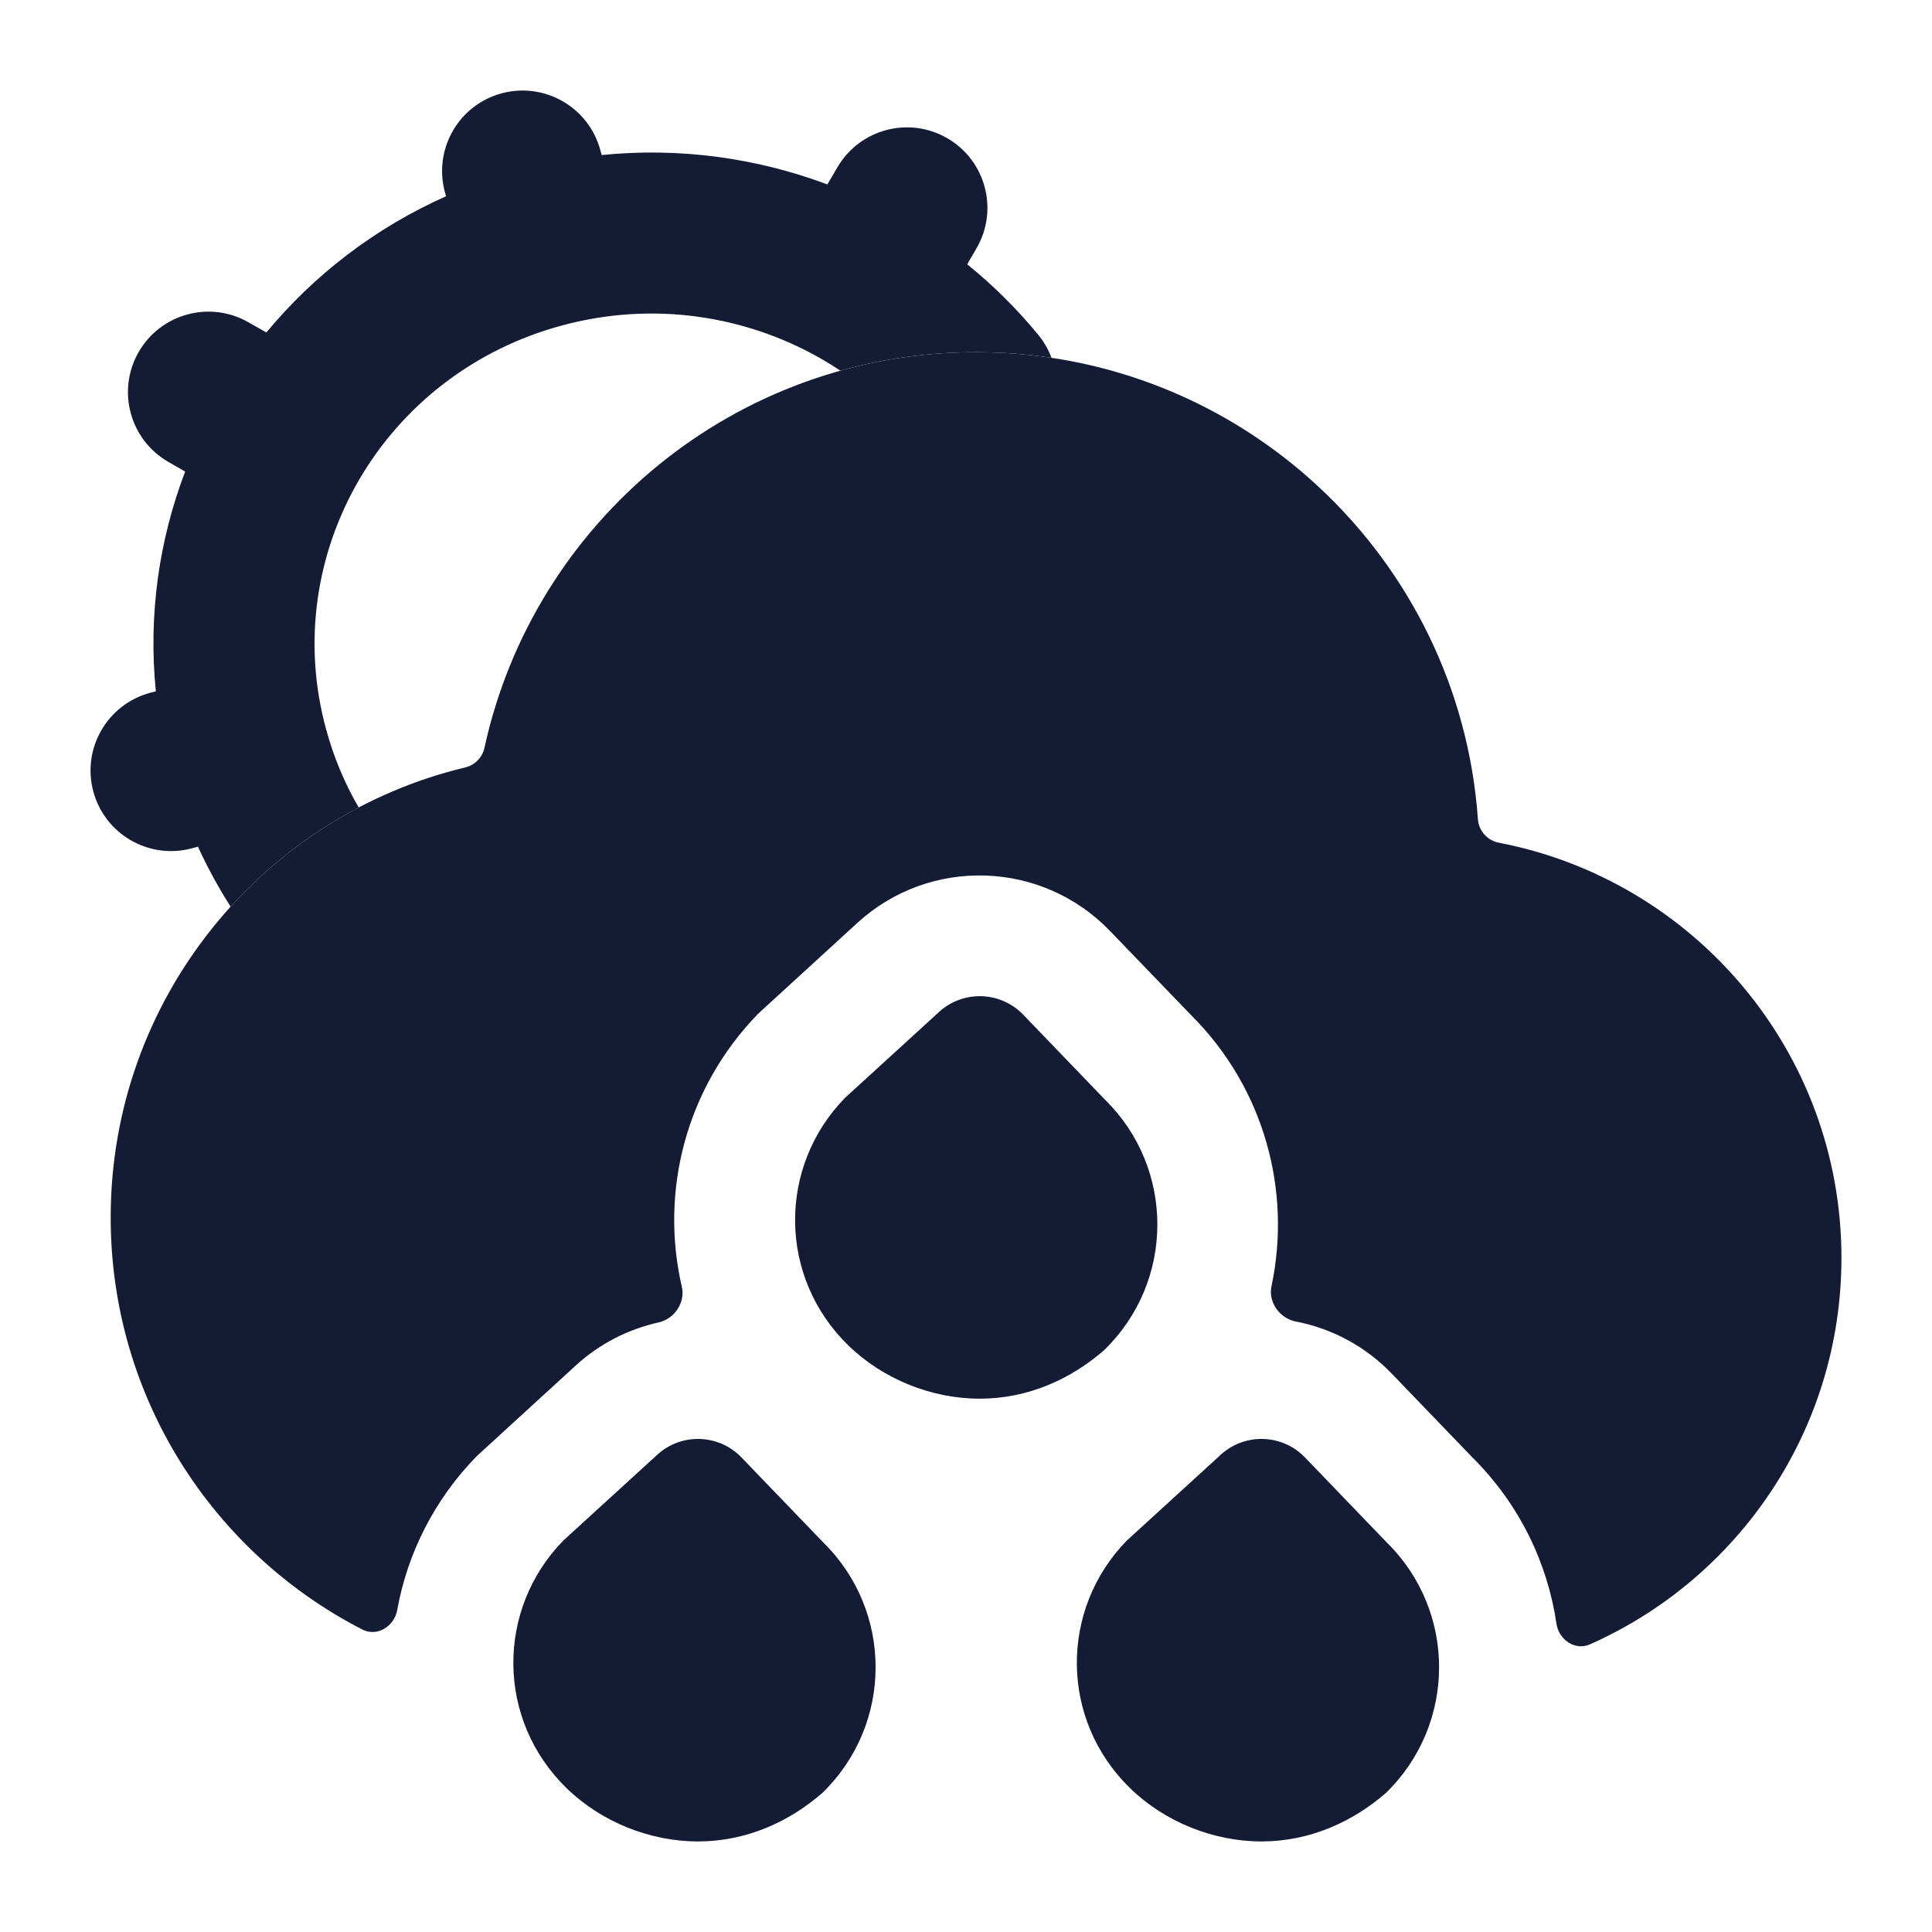 <svg width="24" height="24" viewBox="0 0 24 24" fill="none" xmlns="http://www.w3.org/2000/svg">
<path d="M11.665 12.571C11.965 12.297 12.429 12.312 12.711 12.605L13.727 13.661C14.597 14.516 14.594 15.919 13.717 16.771C13.304 17.132 12.77 17.375 12.17 17.375C11.573 17.375 10.969 17.132 10.54 16.715C9.663 15.863 9.663 14.491 10.498 13.637L11.665 12.571Z" fill="#141B34"/>
<path d="M8.165 18.071C8.465 17.797 8.929 17.812 9.211 18.105L10.227 19.161C11.097 20.016 11.094 21.419 10.217 22.271C9.804 22.632 9.27 22.875 8.67 22.875C8.073 22.875 7.469 22.632 7.04 22.215C6.163 21.363 6.163 19.991 6.998 19.137L8.165 18.071Z" fill="#141B34"/>
<path d="M15.165 18.071C15.465 17.797 15.929 17.812 16.211 18.105L17.227 19.161C18.097 20.016 18.093 21.419 17.218 22.271C16.804 22.632 16.27 22.875 15.67 22.875C15.073 22.875 14.469 22.632 14.04 22.215C13.163 21.363 13.163 19.991 13.998 19.137L15.165 18.071Z" fill="#141B34"/>
<path d="M6.018 9.29C5.992 9.41 5.899 9.505 5.78 9.533C3.253 10.139 1.375 12.412 1.375 15.125C1.375 17.355 2.644 19.288 4.5 20.242C4.683 20.337 4.897 20.205 4.934 20.002C5.06 19.302 5.391 18.632 5.923 18.088L7.153 16.962C7.453 16.688 7.808 16.511 8.18 16.428C8.377 16.385 8.515 16.182 8.47 15.985C8.195 14.801 8.519 13.513 9.423 12.588L10.652 11.463L10.653 11.462C11.553 10.641 12.944 10.687 13.789 11.565L14.794 12.608C15.711 13.521 16.045 14.799 15.795 15.977C15.752 16.176 15.896 16.377 16.096 16.416C16.537 16.501 16.956 16.718 17.289 17.064L18.294 18.108C18.876 18.688 19.224 19.415 19.335 20.171C19.365 20.371 19.567 20.509 19.752 20.426C21.592 19.61 22.875 17.767 22.875 15.625C22.875 13.066 21.044 10.935 18.621 10.469C18.478 10.442 18.369 10.321 18.359 10.175C18.129 6.934 15.426 4.375 12.125 4.375C9.131 4.375 6.63 6.48 6.018 9.29Z" fill="#141B34"/>
<path d="M7.457 1.863C7.312 1.33 6.762 1.015 6.229 1.16C5.696 1.305 5.382 1.855 5.527 2.388L5.541 2.438C4.656 2.832 3.899 3.418 3.309 4.13L3.085 4.003C2.605 3.729 1.994 3.897 1.721 4.376C1.447 4.856 1.615 5.467 2.095 5.74L2.3 5.858C1.975 6.71 1.841 7.641 1.936 8.588L1.87 8.605C1.336 8.746 1.017 9.293 1.158 9.827C1.299 10.361 1.846 10.68 2.38 10.539L2.459 10.518C2.578 10.778 2.714 11.027 2.865 11.263C3.317 10.765 3.855 10.346 4.456 10.031C4.282 9.732 4.145 9.406 4.05 9.056C3.754 7.97 3.932 6.864 4.464 5.955C4.996 5.045 5.883 4.333 7.004 4.037C8.12 3.742 9.25 3.92 10.177 4.443C10.184 4.447 10.192 4.452 10.2 4.456C10.281 4.503 10.362 4.553 10.44 4.605C10.976 4.455 11.541 4.375 12.125 4.375C12.444 4.375 12.757 4.399 13.062 4.445C13.025 4.345 12.97 4.248 12.899 4.161C12.633 3.837 12.337 3.544 12.015 3.283L12.129 3.087C12.408 2.611 12.248 1.998 11.771 1.719C11.294 1.44 10.682 1.601 10.403 2.078L10.278 2.291C9.402 1.963 8.445 1.828 7.474 1.926L7.457 1.863Z" fill="#141B34"/>
</svg>
